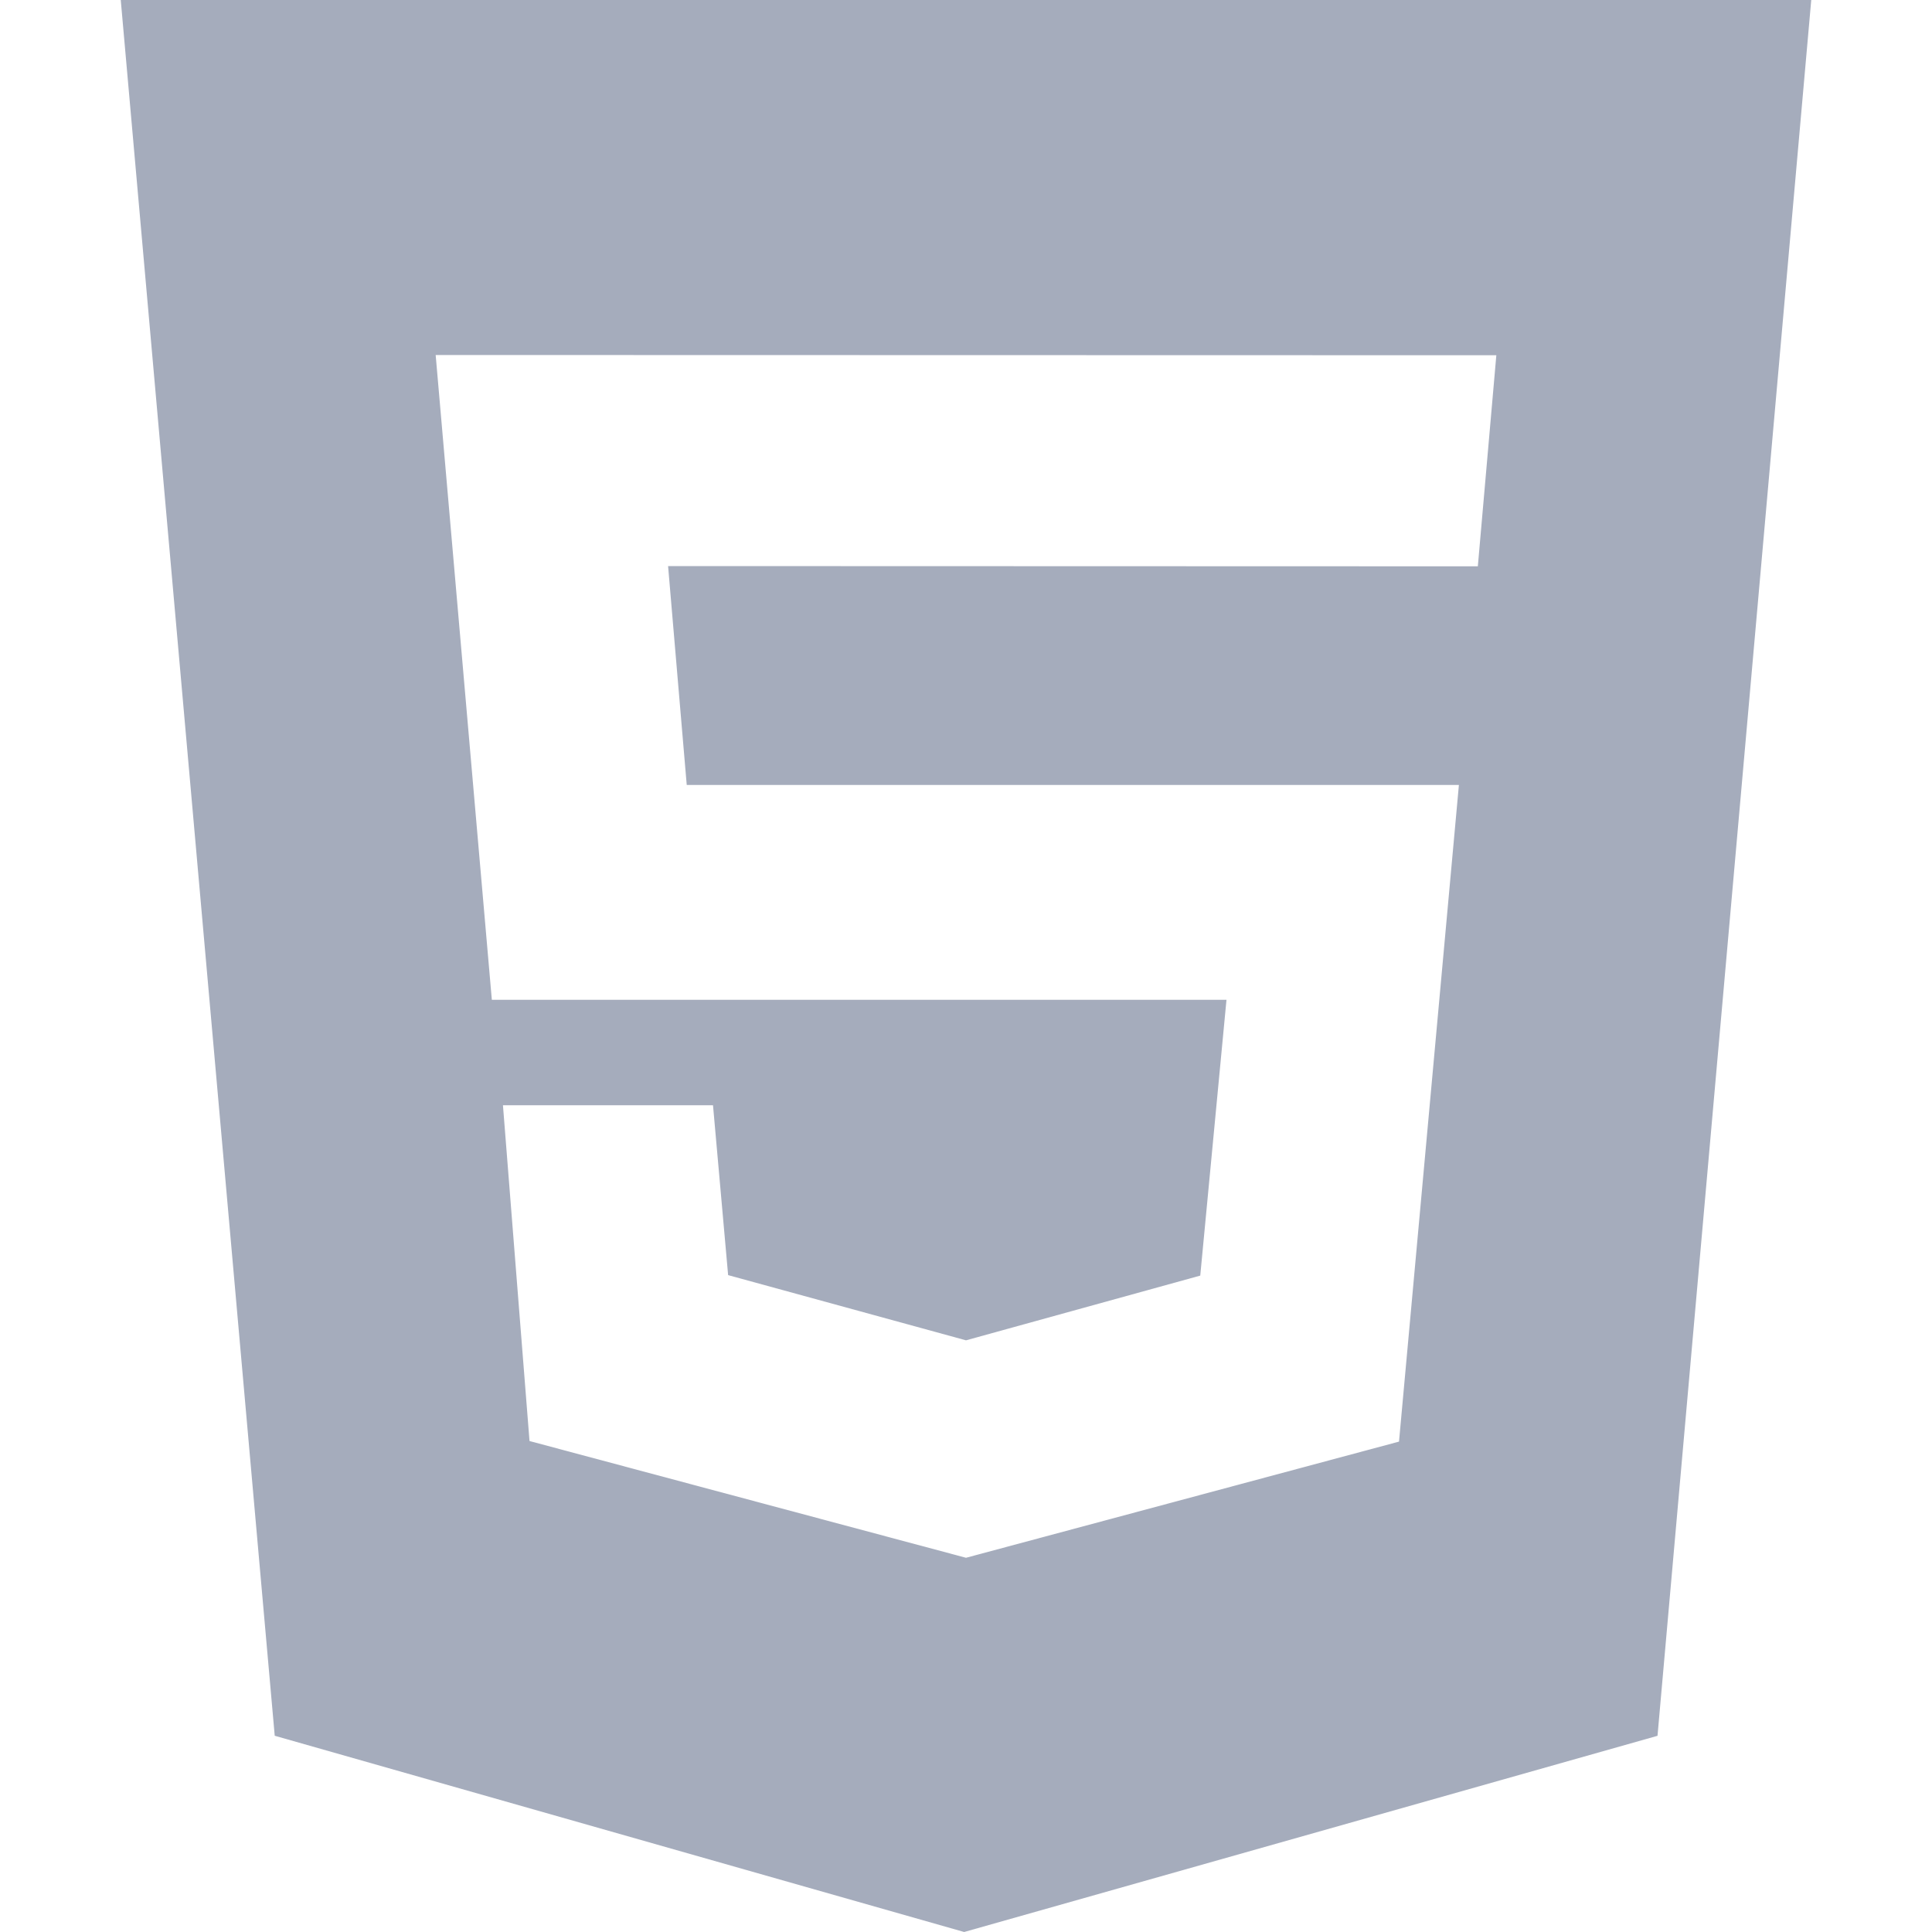<svg width="40" height="40" viewBox="0 0 40 40" fill="#a5acbc" xmlns="http://www.w3.org/2000/svg">
<path d="M2.5 0H37.5L34.317 35.938L19.962 40L5.688 35.937L2.5 0ZM14.218 16.25L13.832 11.72L30.597 11.725L30.98 7.355L9.02 7.35L10.183 20.7H25.393L24.85 26.41L20 27.75L15.075 26.4L14.762 22.883H10.413L10.963 29.835L20 32.252L28.965 29.847L30.205 16.252H14.218V16.25Z" fill="#a5acbc"/>
</svg>
